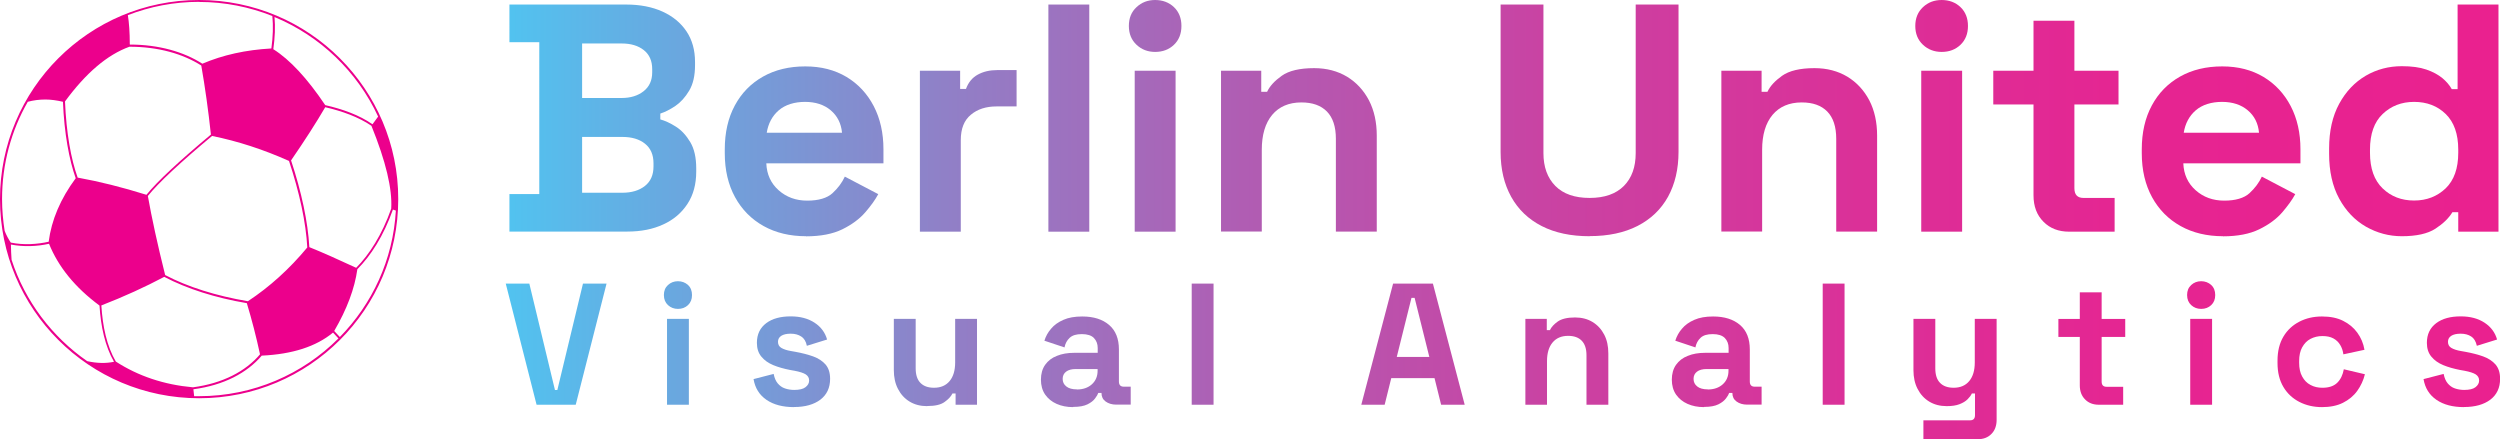 <?xml version="1.0" encoding="UTF-8"?>
<svg id="Layer_2" data-name="Layer 2" xmlns="http://www.w3.org/2000/svg" xmlns:xlink="http://www.w3.org/1999/xlink" viewBox="0 0 231.14 40.62">
  <defs>
    <style>
      .cls-1 {
        fill: url(#linear-gradient);
      }

      .cls-1, .cls-2 {
        stroke-width: 0px;
      }

      .cls-2 {
        fill: #ec008c;
      }
    </style>
    <linearGradient id="linear-gradient" x1="46.76" y1="20.31" x2="231.14" y2="20.31" gradientUnits="userSpaceOnUse">
      <stop offset="0" stop-color="#51c3f0"/>
      <stop offset=".08" stop-color="#68a9e0"/>
      <stop offset=".22" stop-color="#9080c7"/>
      <stop offset=".37" stop-color="#b05db3"/>
      <stop offset=".52" stop-color="#c943a3"/>
      <stop offset=".68" stop-color="#db3098"/>
      <stop offset=".83" stop-color="#e62491"/>
      <stop offset="1" stop-color="#ea218f"/>
    </linearGradient>
  </defs>
  <g id="Layer_1-2" data-name="Layer 1">
    <g>
      <path class="cls-1" d="M47.1,21.42v-3.48h2.76V3.9h-2.76V.42h10.8c1.28,0,2.4.22,3.35.65.95.43,1.69,1.04,2.22,1.83s.79,1.74.79,2.83v.3c0,.96-.18,1.75-.54,2.35-.36.61-.79,1.08-1.27,1.41-.49.33-.96.57-1.4.71v.54c.44.12.92.34,1.44.67.52.33.96.81,1.33,1.43.37.62.55,1.43.55,2.43v.3c0,1.16-.27,2.16-.81,2.98-.54.83-1.29,1.47-2.24,1.9-.95.44-2.05.66-3.32.66h-10.92ZM53.82,9.06h3.66c.82,0,1.5-.21,2.03-.63.53-.42.79-1,.79-1.74v-.3c0-.76-.26-1.35-.78-1.76-.52-.41-1.2-.61-2.04-.61h-3.66v5.04ZM53.82,17.82h3.72c.86,0,1.56-.21,2.09-.63.53-.42.79-1.02.79-1.8v-.3c0-.78-.26-1.38-.78-1.8-.52-.42-1.22-.63-2.1-.63h-3.72v5.16Z"/>
      <path class="cls-1" d="M74.52,21.84c-1.48,0-2.79-.31-3.92-.94s-2.01-1.52-2.64-2.67c-.63-1.15-.95-2.51-.95-4.06v-.36c0-1.56.31-2.91.93-4.06.62-1.15,1.49-2.04,2.61-2.67s2.42-.94,3.9-.94,2.73.33,3.81.97c1.08.65,1.92,1.55,2.52,2.7.6,1.15.9,2.49.9,4v1.29h-10.83c.04,1.02.42,1.85,1.14,2.49.72.64,1.6.96,2.64.96s1.84-.23,2.34-.69.88-.97,1.14-1.53l3.09,1.62c-.28.52-.68,1.08-1.21,1.69-.53.61-1.24,1.13-2.11,1.56-.88.43-2,.65-3.36.65ZM70.89,12.27h6.96c-.08-.86-.43-1.55-1.04-2.07-.61-.52-1.41-.78-2.38-.78s-1.83.26-2.43.78c-.6.52-.97,1.21-1.11,2.07Z"/>
      <path class="cls-1" d="M85.05,21.42V6.54h3.72v1.68h.54c.22-.6.58-1.04,1.09-1.32.51-.28,1.11-.42,1.79-.42h1.8v3.36h-1.86c-.96,0-1.75.25-2.37.77-.62.51-.93,1.29-.93,2.35v8.46h-3.78Z"/>
      <path class="cls-1" d="M96.93,21.42V.42h3.78v21h-3.78Z"/>
      <path class="cls-1" d="M106.8,4.8c-.68,0-1.25-.22-1.72-.66-.47-.44-.71-1.02-.71-1.74s.23-1.3.71-1.74c.47-.44,1.04-.66,1.72-.66s1.28.22,1.74.66c.46.44.69,1.02.69,1.74s-.23,1.3-.69,1.74c-.46.44-1.04.66-1.74.66ZM104.91,21.42V6.54h3.78v14.88h-3.78Z"/>
      <path class="cls-1" d="M112.89,21.42V6.54h3.72v1.95h.54c.24-.52.69-1.01,1.35-1.48.66-.47,1.66-.71,3-.71,1.16,0,2.17.27,3.04.79.87.53,1.54,1.26,2.03,2.19.48.93.72,2.02.72,3.25v8.88h-3.78v-8.58c0-1.12-.28-1.96-.83-2.52-.55-.56-1.33-.84-2.36-.84-1.16,0-2.06.39-2.7,1.15-.64.77-.96,1.85-.96,3.23v7.56h-3.78Z"/>
      <path class="cls-1" d="M146.97,21.84c-1.72,0-3.2-.31-4.43-.94-1.23-.63-2.17-1.53-2.82-2.7-.65-1.17-.98-2.55-.98-4.15V.42h3.96v13.74c0,1.28.37,2.29,1.1,3.03.73.74,1.79,1.11,3.17,1.11s2.43-.37,3.17-1.11c.73-.74,1.09-1.75,1.09-3.03V.42h3.96v13.62c0,1.6-.33,2.98-.97,4.15-.65,1.17-1.59,2.07-2.82,2.7-1.23.63-2.71.94-4.42.94Z"/>
      <path class="cls-1" d="M159.15,21.42V6.54h3.72v1.95h.54c.24-.52.69-1.01,1.35-1.48.66-.47,1.66-.71,3-.71,1.16,0,2.17.27,3.04.79.87.53,1.54,1.26,2.03,2.19.48.93.72,2.02.72,3.25v8.88h-3.78v-8.58c0-1.12-.28-1.96-.83-2.52-.55-.56-1.33-.84-2.36-.84-1.16,0-2.06.39-2.7,1.15-.64.77-.96,1.85-.96,3.23v7.56h-3.78Z"/>
      <path class="cls-1" d="M179.52,4.8c-.68,0-1.26-.22-1.73-.66s-.71-1.02-.71-1.74.24-1.3.71-1.74,1.04-.66,1.73-.66,1.28.22,1.74.66.69,1.02.69,1.74-.23,1.3-.69,1.74-1.04.66-1.74.66ZM177.63,21.42V6.54h3.78v14.88h-3.78Z"/>
      <path class="cls-1" d="M191.31,21.42c-.98,0-1.77-.3-2.38-.92-.61-.61-.92-1.42-.92-2.44v-8.4h-3.72v-3.12h3.72V1.92h3.78v4.62h4.08v3.12h-4.08v7.74c0,.6.28.9.84.9h2.88v3.12h-4.2Z"/>
      <path class="cls-1" d="M205.53,21.84c-1.48,0-2.79-.31-3.92-.94s-2.01-1.52-2.64-2.67-.95-2.51-.95-4.06v-.36c0-1.56.31-2.91.93-4.06.62-1.15,1.49-2.04,2.61-2.67s2.42-.94,3.9-.94,2.73.33,3.81.97c1.08.65,1.92,1.55,2.52,2.7.6,1.15.9,2.49.9,4v1.29h-10.83c.04,1.02.42,1.85,1.14,2.49.72.64,1.6.96,2.64.96s1.84-.23,2.34-.69.88-.97,1.14-1.53l3.09,1.62c-.28.52-.69,1.08-1.21,1.69-.53.61-1.24,1.13-2.12,1.56-.88.43-2,.65-3.36.65ZM201.9,12.27h6.96c-.08-.86-.42-1.55-1.04-2.07-.61-.52-1.41-.78-2.38-.78s-1.83.26-2.43.78c-.6.52-.97,1.21-1.11,2.07Z"/>
      <path class="cls-1" d="M222.06,21.84c-1.18,0-2.29-.3-3.31-.88-1.03-.59-1.86-1.46-2.48-2.6s-.93-2.52-.93-4.14v-.48c0-1.62.31-3,.93-4.14.62-1.14,1.44-2,2.46-2.6,1.02-.59,2.13-.88,3.33-.88.9,0,1.66.1,2.27.31.61.21,1.1.48,1.48.79.38.32.67.66.87,1.02h.54V.42h3.78v21h-3.72v-1.8h-.54c-.34.56-.87,1.07-1.58,1.53s-1.75.69-3.11.69ZM223.2,18.54c1.16,0,2.13-.38,2.91-1.12.78-.75,1.17-1.85,1.17-3.29v-.3c0-1.44-.39-2.54-1.16-3.29-.77-.75-1.75-1.12-2.92-1.12s-2.13.38-2.91,1.12-1.17,1.85-1.17,3.29v.3c0,1.44.39,2.54,1.17,3.29s1.75,1.12,2.91,1.12Z"/>
      <path class="cls-1" d="M49.61,37.42l-2.85-11.2h2.18l2.37,9.84h.22l2.37-9.84h2.18l-2.85,11.2h-3.62Z"/>
      <path class="cls-1" d="M62.68,28.56c-.36,0-.67-.12-.92-.35-.25-.23-.38-.54-.38-.93s.12-.69.38-.93c.25-.23.56-.35.92-.35s.68.12.93.35c.25.23.37.54.37.93s-.12.69-.37.93c-.25.23-.55.35-.93.35ZM61.67,37.42v-7.94h2.02v7.94h-2.02Z"/>
      <path class="cls-1" d="M73.41,37.64c-1.03,0-1.88-.22-2.54-.67-.66-.45-1.06-1.09-1.2-1.92l1.86-.48c.07.37.2.67.38.88s.39.37.66.46c.26.09.55.14.86.14.47,0,.82-.08,1.04-.25.22-.17.34-.37.34-.62s-.11-.43-.32-.57c-.21-.13-.55-.24-1.02-.33l-.45-.08c-.55-.11-1.06-.25-1.52-.44-.46-.19-.83-.45-1.1-.78-.28-.33-.42-.76-.42-1.28,0-.79.29-1.39.86-1.82s1.33-.63,2.27-.63c.88,0,1.62.2,2.21.59.59.39.97.91,1.15,1.55l-1.87.58c-.08-.41-.26-.69-.52-.86-.26-.17-.58-.26-.97-.26s-.68.07-.88.2c-.2.13-.3.32-.3.55,0,.26.11.45.32.57.21.12.5.22.86.28l.45.08c.6.11,1.14.25,1.62.42.49.18.87.43,1.15.75.28.33.42.77.42,1.32,0,.83-.3,1.47-.9,1.93-.6.45-1.41.68-2.42.68Z"/>
      <path class="cls-1" d="M85.72,37.55c-.62,0-1.16-.14-1.62-.42s-.82-.67-1.08-1.18c-.26-.5-.38-1.08-.38-1.73v-4.74h2.02v4.58c0,.6.15,1.05.44,1.34.29.3.71.45,1.26.45.62,0,1.1-.21,1.44-.62.34-.41.51-.98.51-1.72v-4.03h2.02v7.94h-1.98v-1.04h-.29c-.13.27-.37.53-.72.78-.35.26-.89.38-1.6.38Z"/>
      <path class="cls-1" d="M99.21,37.64c-.57,0-1.07-.1-1.52-.3s-.8-.49-1.06-.86c-.26-.38-.39-.84-.39-1.38s.13-1,.39-1.37.62-.65,1.09-.83c.46-.19,1-.28,1.59-.28h2.18v-.45c0-.37-.12-.68-.35-.92-.23-.24-.61-.36-1.12-.36s-.87.11-1.12.34c-.25.23-.41.53-.48.89l-1.86-.62c.13-.41.33-.78.62-1.11.28-.34.66-.61,1.14-.82.47-.21,1.05-.31,1.74-.31,1.05,0,1.87.26,2.48.78.61.52.91,1.28.91,2.27v2.96c0,.32.15.48.45.48h.64v1.66h-1.34c-.39,0-.72-.1-.98-.29s-.38-.45-.38-.77v-.02h-.3c-.04.13-.14.3-.29.5-.15.21-.38.39-.7.55s-.76.24-1.31.24ZM99.56,36.01c.57,0,1.03-.16,1.38-.47s.54-.73.54-1.26v-.16h-2.03c-.37,0-.67.08-.88.24-.21.16-.32.38-.32.67s.11.52.34.7c.22.18.55.27.98.27Z"/>
      <path class="cls-1" d="M110.18,37.42v-11.2h2.02v11.2h-2.02Z"/>
      <path class="cls-1" d="M125.86,37.42l2.94-11.2h3.68l2.94,11.2h-2.18l-.61-2.46h-4l-.61,2.46h-2.18ZM129.14,33h3.01l-1.36-5.46h-.29l-1.36,5.46Z"/>
      <path class="cls-1" d="M141.03,37.42v-7.94h1.98v1.04h.29c.13-.28.37-.54.72-.79.35-.25.89-.38,1.6-.38.62,0,1.16.14,1.62.42.46.28.82.67,1.08,1.17.26.5.38,1.07.38,1.74v4.74h-2.02v-4.58c0-.6-.15-1.04-.44-1.34-.29-.3-.71-.45-1.26-.45-.62,0-1.1.21-1.44.62-.34.41-.51.98-.51,1.72v4.03h-2.02Z"/>
      <path class="cls-1" d="M157.54,37.64c-.57,0-1.07-.1-1.52-.3-.45-.2-.8-.49-1.06-.86-.26-.38-.39-.84-.39-1.38s.13-1,.39-1.37c.26-.37.62-.65,1.09-.83.46-.19.99-.28,1.59-.28h2.18v-.45c0-.37-.12-.68-.35-.92-.24-.24-.61-.36-1.12-.36s-.88.11-1.12.34c-.25.23-.41.53-.48.89l-1.86-.62c.13-.41.33-.78.62-1.11.28-.34.66-.61,1.14-.82s1.05-.31,1.74-.31c1.04,0,1.87.26,2.48.78.61.52.91,1.28.91,2.27v2.96c0,.32.15.48.45.48h.64v1.66h-1.34c-.39,0-.72-.1-.98-.29-.26-.19-.38-.45-.38-.77v-.02h-.3c-.04.13-.14.3-.29.5s-.38.39-.7.55c-.32.16-.76.24-1.31.24ZM157.89,36.01c.57,0,1.03-.16,1.38-.47s.54-.73.54-1.26v-.16h-2.03c-.37,0-.67.08-.88.24-.21.16-.32.38-.32.67s.11.52.34.7c.22.18.55.27.98.27Z"/>
      <path class="cls-1" d="M168.52,37.42v-11.2h2.02v11.2h-2.02Z"/>
      <path class="cls-1" d="M177.83,40.62v-1.76h4.32c.3,0,.45-.16.45-.48v-2h-.29c-.08.18-.22.36-.4.54-.18.18-.43.33-.74.45s-.7.18-1.18.18c-.62,0-1.16-.14-1.62-.42s-.82-.67-1.08-1.18c-.26-.5-.38-1.08-.38-1.73v-4.74h2.02v4.58c0,.6.15,1.05.44,1.34.29.3.71.45,1.26.45.62,0,1.1-.21,1.44-.62.34-.41.51-.98.51-1.72v-4.03h2.02v9.34c0,.54-.16.98-.48,1.3-.32.33-.75.49-1.28.49h-4.99Z"/>
      <path class="cls-1" d="M194.05,37.42c-.52,0-.95-.16-1.27-.49-.33-.33-.49-.76-.49-1.3v-4.48h-1.98v-1.66h1.98v-2.46h2.02v2.46h2.18v1.66h-2.18v4.13c0,.32.15.48.45.48h1.54v1.66h-2.24Z"/>
      <path class="cls-1" d="M203.51,28.56c-.36,0-.67-.12-.92-.35-.25-.23-.38-.54-.38-.93s.12-.69.38-.93c.25-.23.56-.35.92-.35s.68.12.93.35c.25.23.37.54.37.93s-.12.69-.37.93c-.25.23-.55.35-.93.35ZM202.5,37.42v-7.94h2.02v7.94h-2.02Z"/>
      <path class="cls-1" d="M214.68,37.64c-.77,0-1.46-.16-2.09-.48-.62-.32-1.12-.78-1.48-1.39-.36-.61-.54-1.34-.54-2.21v-.22c0-.86.18-1.6.54-2.21.36-.61.86-1.07,1.48-1.39.62-.32,1.32-.48,2.09-.48s1.41.13,1.95.4.98.63,1.32,1.1.56.99.66,1.58l-1.95.42c-.04-.32-.14-.61-.29-.86-.15-.26-.36-.46-.63-.61-.27-.15-.61-.22-1.02-.22s-.77.09-1.1.26-.58.44-.77.78-.28.77-.28,1.27v.16c0,.5.09.93.28,1.27.19.35.44.61.77.78.33.18.69.26,1.1.26.61,0,1.07-.16,1.38-.47.31-.31.51-.73.6-1.24l1.95.46c-.14.57-.38,1.08-.71,1.54s-.78.83-1.32,1.1c-.54.27-1.19.4-1.95.4Z"/>
      <path class="cls-1" d="M227.81,37.64c-1.04,0-1.88-.22-2.54-.67-.66-.45-1.06-1.09-1.2-1.92l1.86-.48c.07.37.2.67.38.88.18.21.39.37.66.46.26.09.55.14.86.14.47,0,.82-.08,1.04-.25.22-.17.34-.37.34-.62s-.11-.43-.32-.57c-.21-.13-.55-.24-1.02-.33l-.45-.08c-.55-.11-1.06-.25-1.52-.44-.46-.19-.83-.45-1.1-.78-.28-.33-.42-.76-.42-1.28,0-.79.29-1.39.86-1.82s1.33-.63,2.27-.63c.89,0,1.62.2,2.21.59s.97.91,1.15,1.55l-1.87.58c-.09-.41-.26-.69-.52-.86-.26-.17-.58-.26-.97-.26s-.68.07-.88.2c-.2.13-.3.32-.3.55,0,.26.11.45.32.57.21.12.5.22.86.28l.45.08c.6.11,1.14.25,1.62.42.49.18.87.43,1.15.75.28.33.42.77.42,1.32,0,.83-.3,1.47-.9,1.93-.6.45-1.41.68-2.42.68Z"/>
    </g>
    <g id="layer1">
      <path id="soccer_foodball" data-name="soccer foodball" class="cls-2" d="M18.41,0C8.24,0,0,8.24,0,18.41s8.24,18.41,18.41,18.41,18.41-8.24,18.41-18.41S28.57,0,18.41,0ZM18.41.18c2.39,0,4.68.47,6.77,1.3.09.9.06,1.91-.09,3-2.36.13-4.48.6-6.38,1.41-1.72-1.1-4.03-1.77-6.71-1.77,0-1.15-.07-2.06-.18-2.72,2.04-.79,4.26-1.23,6.59-1.23ZM25.37,1.57c4.24,1.76,7.67,5.06,9.59,9.21l-.52.71c-1.23-.86-2.79-1.41-4.37-1.77,0,0,0,0,0,0-1.66-2.47-3.26-4.2-4.8-5.17.15-1.08.19-2.07.11-2.97h0ZM11.96,4.32s0,0,.01,0c2.66,0,4.95.66,6.64,1.74.35,2.01.65,4.14.89,6.38-2.91,2.43-4.97,4.34-5.96,5.57-2.24-.7-4.36-1.23-6.36-1.59-.61-1.7-1.05-4.12-1.17-7.04,1.93-2.63,3.91-4.32,5.96-5.06ZM4.19,9.2c.52,0,1.07.08,1.63.21.12,2.92.57,5.35,1.18,7.07-1.41,1.9-2.24,3.86-2.5,5.87-1.08.24-2.3.32-3.5.08,0,0,0,0,0,0-.22-.32-.41-.68-.57-1.08-.15-.96-.24-1.94-.24-2.94,0-3.27.86-6.35,2.38-9,.52-.14,1.07-.21,1.63-.21ZM30.06,9.91c1.55.36,3.08.9,4.28,1.72,1.33,3.28,1.94,5.83,1.83,7.66-.85,2.43-2.04,4.26-3.24,5.47-1.72-.8-3.16-1.44-4.33-1.91-.13-2.32-.72-5.1-1.69-8.02,1.28-1.86,2.33-3.5,3.16-4.92ZM19.61,12.57c2.37.48,4.74,1.25,7.11,2.31.97,2.92,1.57,5.7,1.69,8,0,0,0,0,0,0-1.66,2-3.49,3.65-5.49,4.97-2.92-.49-5.59-1.33-7.65-2.42-.71-2.84-1.24-5.28-1.6-7.31.97-1.21,3.03-3.13,5.95-5.56h0ZM36.34,19.38l.26.09c-.26,4.55-2.19,8.64-5.18,11.69l-.52-.56c1.18-2.02,1.89-3.92,2.14-5.71,1.23-1.23,2.43-3.08,3.29-5.52ZM4.53,22.53c.86,2.14,2.41,4.05,4.67,5.72.12,1.93.5,3.73,1.34,5.2-.76.16-1.59.14-2.48-.06-3.25-2.25-5.74-5.53-6.99-9.37,0,0,0,0,0,0-.04-.49-.05-.96-.06-1.41,1.21.23,2.43.17,3.52-.07h0ZM15.19,25.6c2.07,1.09,4.73,1.94,7.63,2.43.46,1.52.87,3.1,1.22,4.73-1.32,1.56-3.43,2.68-6.2,3.05-2.68-.24-5.06-1.04-7.13-2.38-.84-1.44-1.22-3.25-1.34-5.19,2.11-.82,4.05-1.71,5.81-2.64ZM30.78,30.74l.51.55c-3.3,3.3-7.86,5.34-12.89,5.34-.15,0-.3,0-.45,0l-.07-.64c2.81-.37,4.96-1.51,6.32-3.11,2.83-.13,5.03-.84,6.59-2.13h0Z"/>
    </g>
  </g>
</svg>